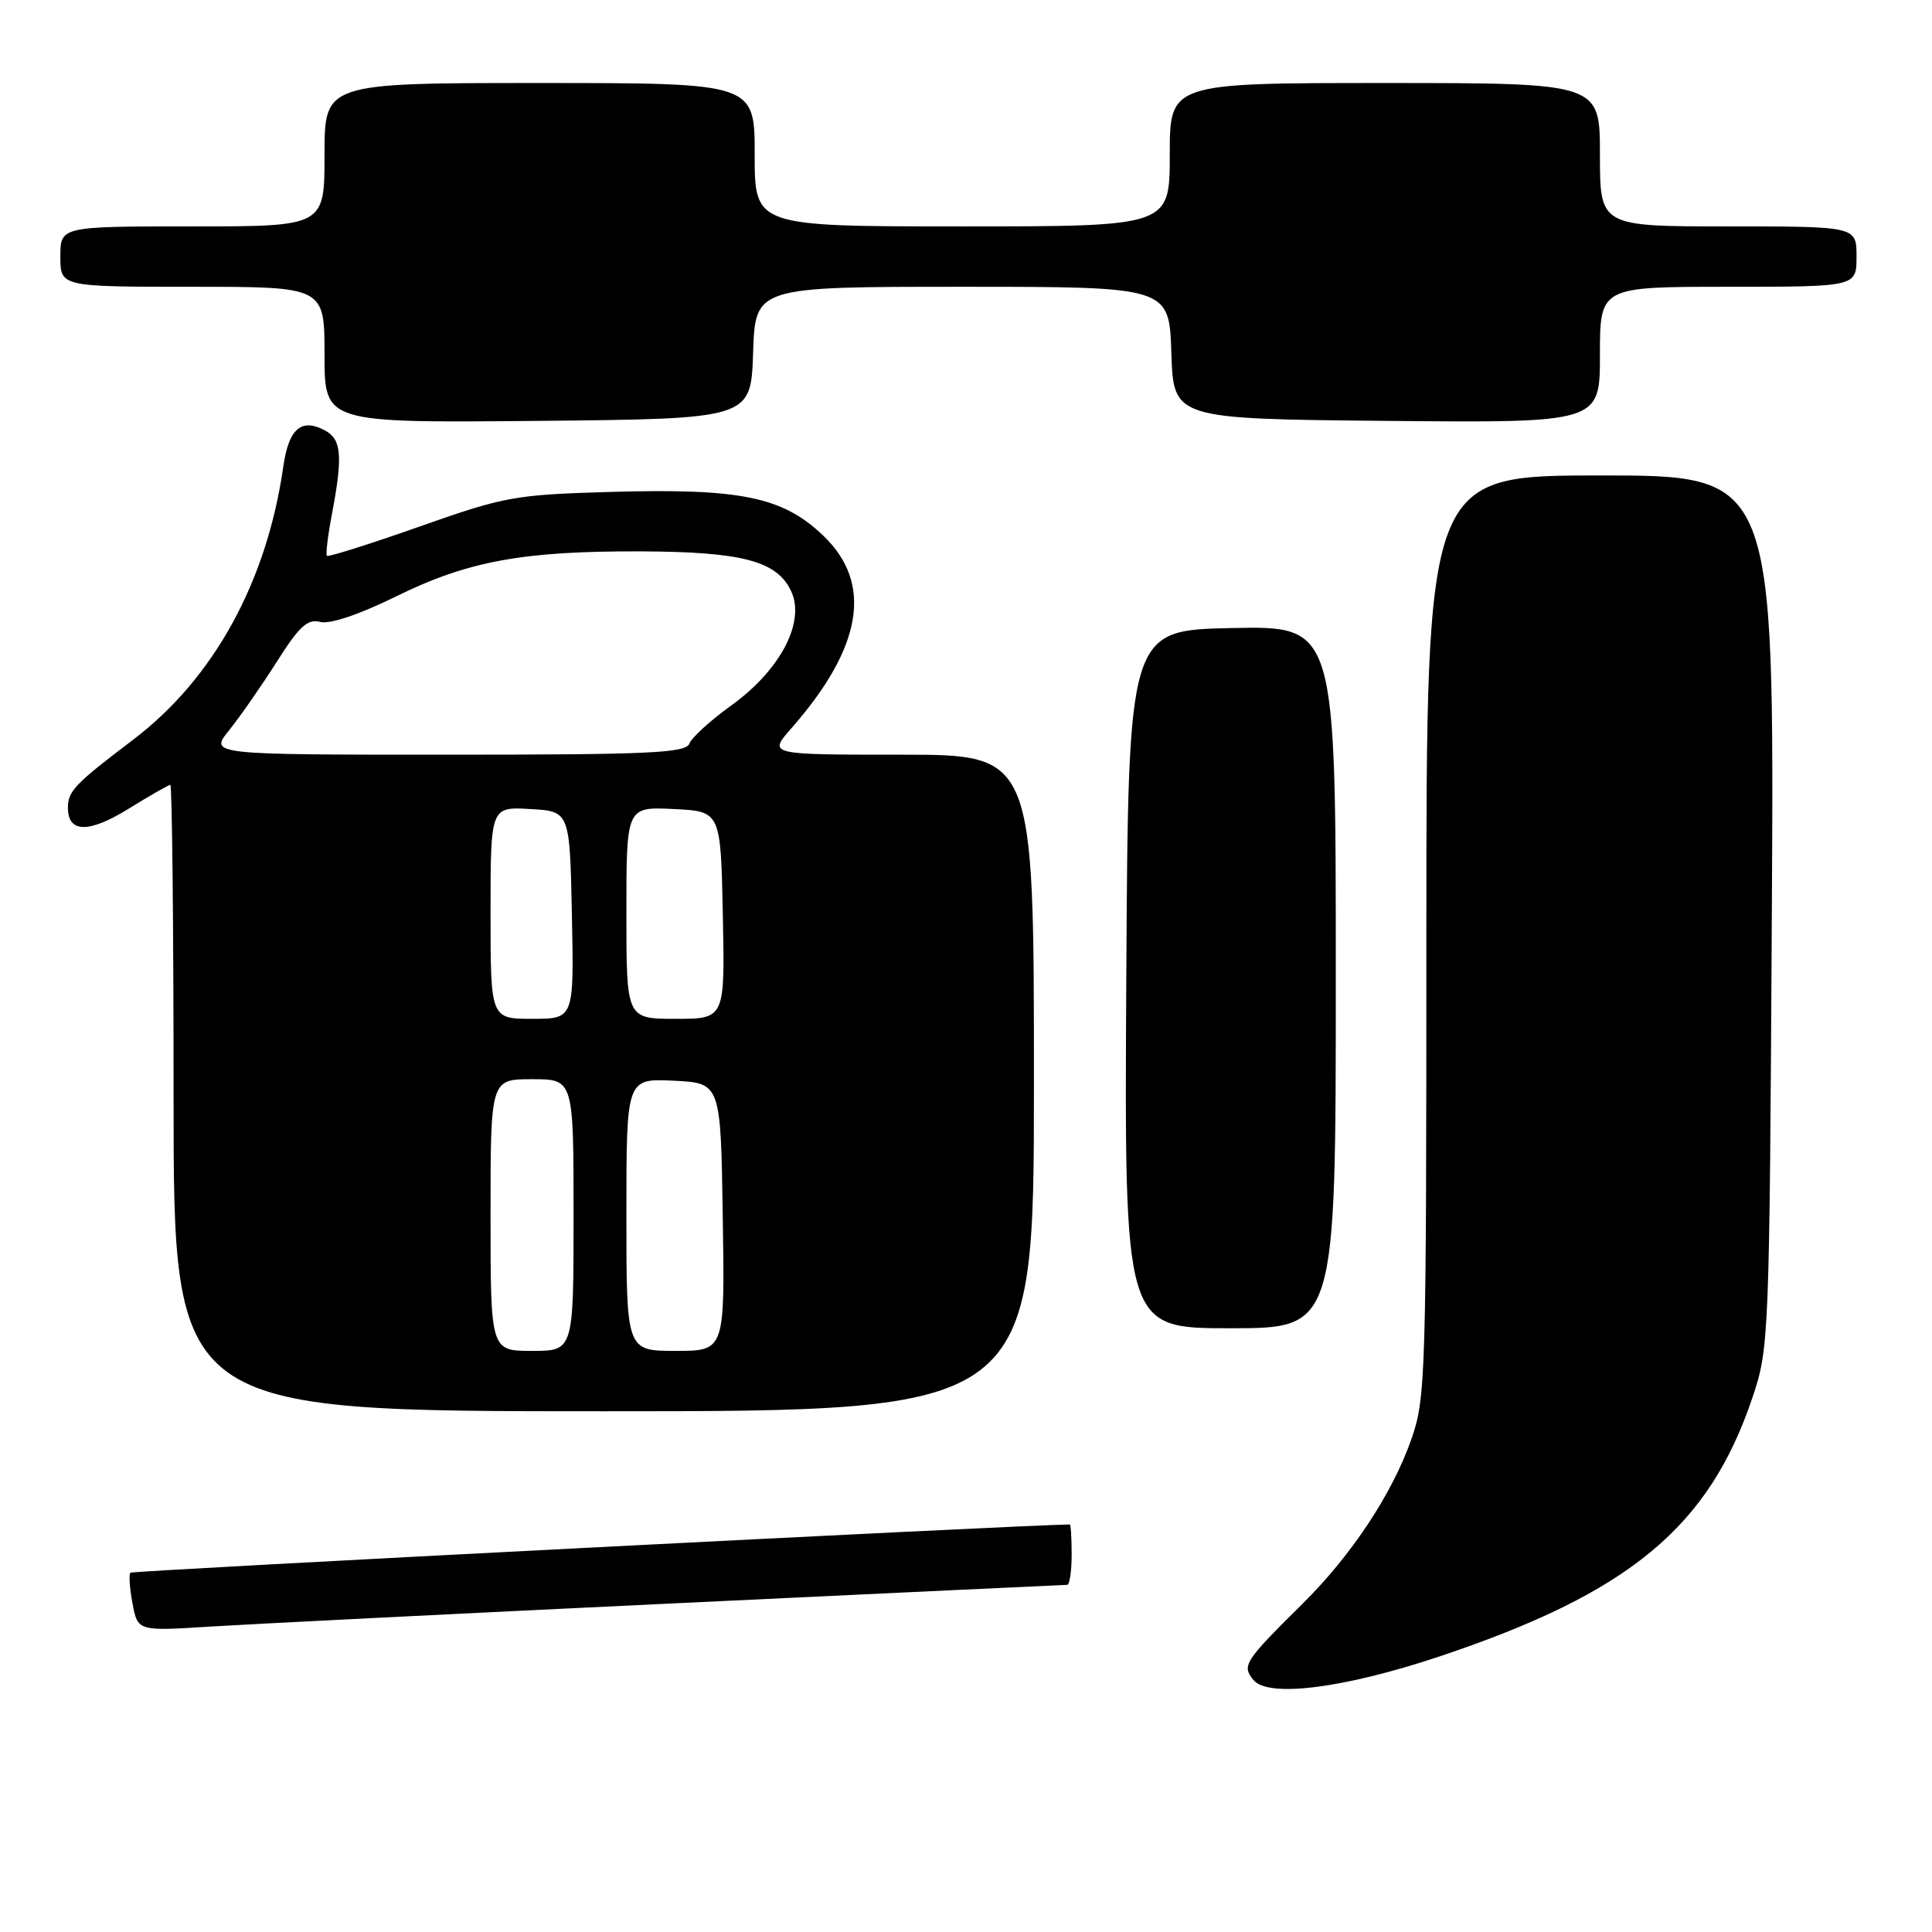 <?xml version="1.0" encoding="UTF-8" standalone="no"?>
<!DOCTYPE svg PUBLIC "-//W3C//DTD SVG 1.1//EN" "http://www.w3.org/Graphics/SVG/1.1/DTD/svg11.dtd" >
<svg xmlns="http://www.w3.org/2000/svg" xmlns:xlink="http://www.w3.org/1999/xlink" version="1.1" viewBox="0 0 256 256">
 <g >
 <path fill="currentColor"
d=" M 190.67 219.51 C 215.91 211.08 226.43 202.38 232.22 185.15 C 234.41 178.62 234.46 177.43 234.78 120.75 C 235.10 63.00 235.10 63.00 212.05 63.00 C 189.00 63.00 189.00 63.00 189.00 124.02 C 189.00 182.47 188.92 185.29 187.00 190.74 C 184.47 197.95 179.07 206.10 172.58 212.52 C 164.87 220.15 164.51 220.70 166.10 222.62 C 168.06 224.98 178.09 223.71 190.67 219.51 Z  M 89.16 212.46 C 117.57 211.11 141.09 210.00 141.41 210.00 C 141.73 210.00 142.00 208.20 142.00 206.00 C 142.00 203.80 141.89 202.00 141.75 202.00 C 135.76 202.05 17.55 208.11 17.28 208.39 C 17.05 208.61 17.18 210.45 17.56 212.47 C 18.25 216.14 18.25 216.14 27.87 215.53 C 33.17 215.20 60.75 213.81 89.16 212.46 Z  M 137.00 143.50 C 137.00 100.00 137.00 100.00 119.40 100.00 C 101.79 100.00 101.79 100.00 104.83 96.54 C 114.32 85.73 115.71 77.27 109.04 70.93 C 103.69 65.83 98.09 64.69 81.00 65.18 C 68.18 65.55 66.90 65.78 55.57 69.78 C 49.02 72.09 43.50 73.83 43.32 73.65 C 43.14 73.47 43.44 70.94 44.00 68.03 C 45.44 60.42 45.25 58.21 43.07 57.04 C 39.92 55.35 38.26 56.79 37.54 61.82 C 35.34 77.16 28.29 89.96 17.57 98.07 C 9.91 103.88 9.00 104.83 9.00 107.03 C 9.00 110.40 11.79 110.43 17.11 107.12 C 19.87 105.41 22.33 104.00 22.57 104.00 C 22.80 104.00 23.00 122.67 23.00 145.50 C 23.00 187.00 23.00 187.00 80.00 187.00 C 137.00 187.00 137.00 187.00 137.00 143.50 Z  M 177.00 129.47 C 177.00 82.94 177.00 82.94 163.25 83.22 C 149.50 83.50 149.50 83.50 149.24 129.75 C 148.98 176.00 148.98 176.00 162.99 176.00 C 177.00 176.00 177.00 176.00 177.00 129.47 Z  M 99.79 46.75 C 100.08 38.00 100.08 38.00 127.50 38.00 C 154.92 38.00 154.92 38.00 155.21 46.75 C 155.50 55.50 155.50 55.50 183.75 55.77 C 212.00 56.03 212.00 56.03 212.00 47.02 C 212.00 38.00 212.00 38.00 229.00 38.00 C 246.00 38.00 246.00 38.00 246.00 34.00 C 246.00 30.00 246.00 30.00 229.00 30.00 C 212.00 30.00 212.00 30.00 212.00 20.50 C 212.00 11.00 212.00 11.00 183.50 11.00 C 155.00 11.00 155.00 11.00 155.00 20.50 C 155.00 30.00 155.00 30.00 127.50 30.00 C 100.00 30.00 100.00 30.00 100.00 20.50 C 100.00 11.00 100.00 11.00 71.50 11.00 C 43.00 11.00 43.00 11.00 43.00 20.50 C 43.00 30.00 43.00 30.00 25.50 30.00 C 8.00 30.00 8.00 30.00 8.00 34.00 C 8.00 38.00 8.00 38.00 25.50 38.00 C 43.00 38.00 43.00 38.00 43.00 47.02 C 43.00 56.03 43.00 56.03 71.25 55.77 C 99.50 55.50 99.50 55.50 99.79 46.75 Z  M 65.00 161.00 C 65.00 143.00 65.00 143.00 70.50 143.00 C 76.00 143.00 76.00 143.00 76.00 161.00 C 76.00 179.00 76.00 179.00 70.50 179.00 C 65.00 179.00 65.00 179.00 65.00 161.00 Z  M 83.00 160.95 C 83.00 142.90 83.00 142.90 89.25 143.20 C 95.50 143.50 95.50 143.50 95.77 161.25 C 96.05 179.00 96.05 179.00 89.52 179.00 C 83.00 179.00 83.00 179.00 83.00 160.95 Z  M 65.00 120.95 C 65.00 106.90 65.00 106.90 70.25 107.20 C 75.50 107.50 75.50 107.50 75.78 121.25 C 76.06 135.00 76.06 135.00 70.53 135.00 C 65.00 135.00 65.00 135.00 65.00 120.95 Z  M 83.00 120.95 C 83.00 106.90 83.00 106.90 89.25 107.20 C 95.50 107.50 95.50 107.50 95.78 121.25 C 96.06 135.00 96.06 135.00 89.53 135.00 C 83.00 135.00 83.00 135.00 83.00 120.95 Z  M 30.37 96.75 C 31.81 94.96 34.65 90.88 36.68 87.68 C 39.66 82.97 40.76 81.97 42.43 82.41 C 43.70 82.74 47.58 81.44 52.50 79.02 C 62.03 74.33 69.32 73.00 85.00 73.06 C 98.34 73.12 102.92 74.33 104.81 78.29 C 106.77 82.37 103.42 88.79 96.89 93.48 C 94.15 95.45 91.66 97.72 91.35 98.53 C 90.87 99.78 86.09 100.00 59.26 100.00 C 27.74 100.00 27.74 100.00 30.37 96.75 Z "/>
</g>
</svg>